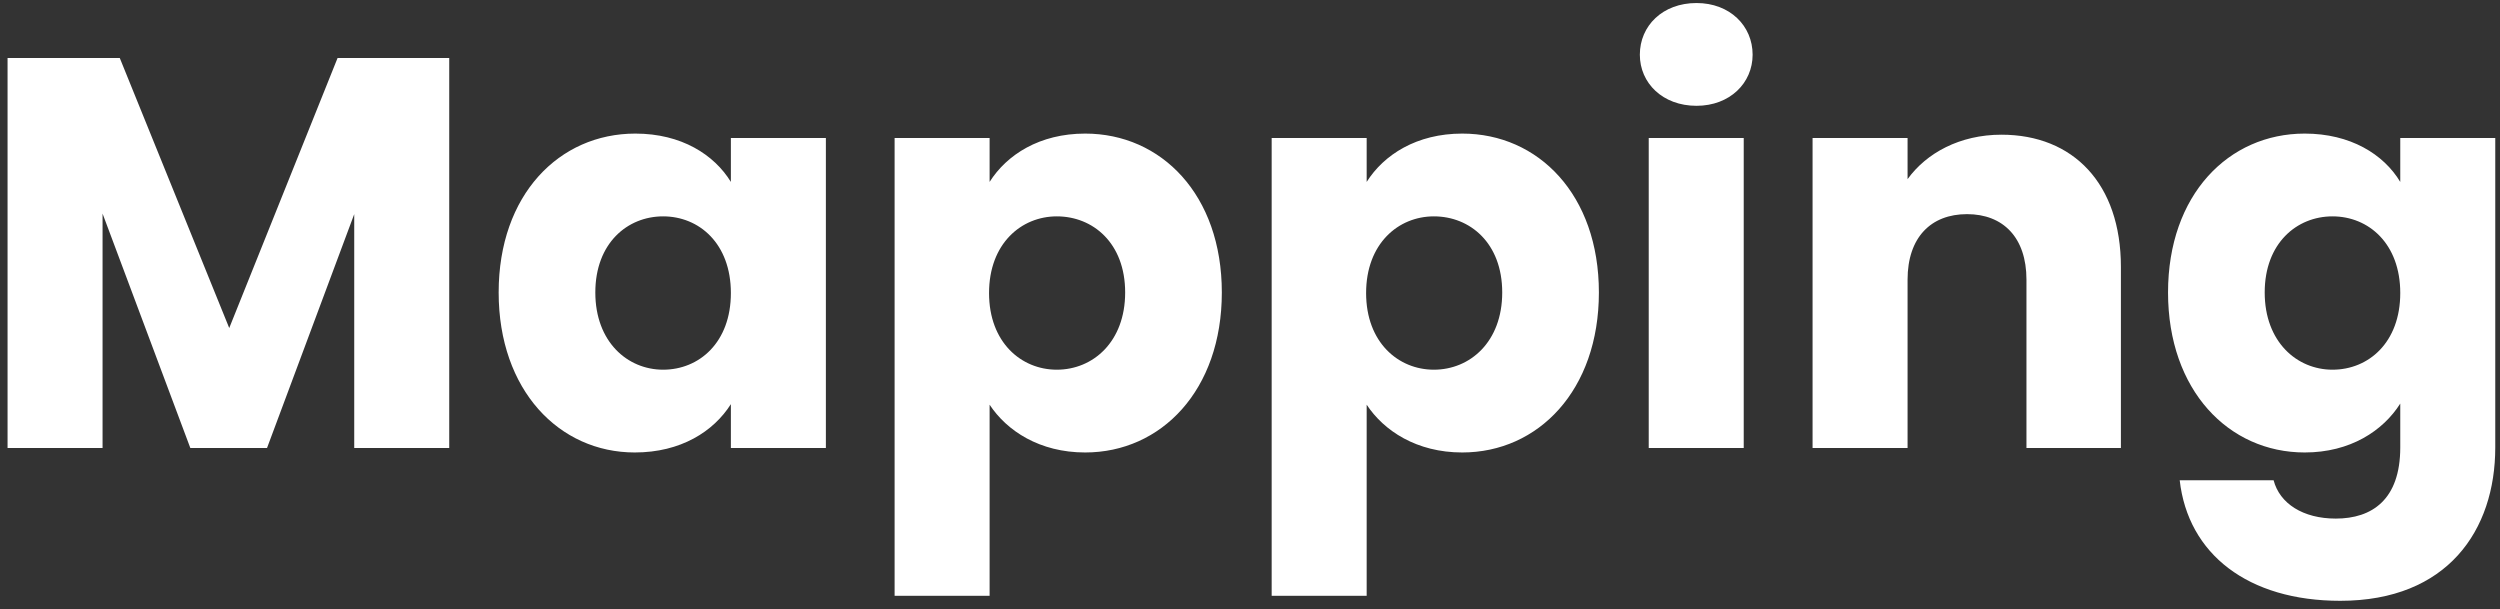 <?xml version="1.0"?>
<svg width="279" height="68" viewBox="0 0 279 68" fill="none" xmlns="http://www.w3.org/2000/svg"><rect x="0" y="0" width="279" height="68" fill="#333333" stroke="none"/> <path d="M0.844 50H11.446V23.836L21.242 50H29.798L39.532 23.898V50H50.134V6.476H37.672L25.582 36.608L13.368 6.476H0.844V50ZM55.65 32.64C55.65 43.552 62.408 50.496 70.84 50.496C75.986 50.496 79.644 48.14 81.566 45.102V50H92.168V15.404H81.566V20.302C79.706 17.264 76.048 14.908 70.902 14.908C62.408 14.908 55.65 21.728 55.65 32.64ZM81.566 32.702C81.566 38.22 78.032 41.258 74.002 41.258C70.034 41.258 66.438 38.158 66.438 32.64C66.438 27.122 70.034 24.146 74.002 24.146C78.032 24.146 81.566 27.184 81.566 32.702ZM110.44 20.302V15.404H99.838V66.492H110.44V45.164C112.362 48.078 116.02 50.496 121.104 50.496C129.598 50.496 136.356 43.552 136.356 32.64C136.356 21.728 129.598 14.908 121.104 14.908C116.02 14.908 112.362 17.264 110.44 20.302ZM125.568 32.64C125.568 38.158 121.972 41.258 117.942 41.258C113.974 41.258 110.378 38.22 110.378 32.702C110.378 27.184 113.974 24.146 117.942 24.146C121.972 24.146 125.568 27.122 125.568 32.64ZM152.52 20.302V15.404H141.918V66.492H152.52V45.164C154.442 48.078 158.1 50.496 163.184 50.496C171.678 50.496 178.436 43.552 178.436 32.64C178.436 21.728 171.678 14.908 163.184 14.908C158.1 14.908 154.442 17.264 152.52 20.302ZM167.648 32.64C167.648 38.158 164.052 41.258 160.022 41.258C156.054 41.258 152.458 38.22 152.458 32.702C152.458 27.184 156.054 24.146 160.022 24.146C164.052 24.146 167.648 27.122 167.648 32.64ZM183.998 50H194.6V15.404H183.998V50ZM189.33 11.808C193.05 11.808 195.592 9.266 195.592 6.104C195.592 2.88 193.05 0.338 189.33 0.338C185.548 0.338 183.006 2.88 183.006 6.104C183.006 9.266 185.548 11.808 189.33 11.808ZM226.153 50H236.693V29.788C236.693 20.488 231.361 15.032 223.363 15.032C218.713 15.032 214.993 17.078 212.885 19.992V15.404H202.283V50H212.885V31.214C212.885 26.502 215.489 23.898 219.519 23.898C223.549 23.898 226.153 26.502 226.153 31.214V50ZM241.953 32.64C241.953 43.552 248.711 50.496 257.205 50.496C262.289 50.496 265.947 48.078 267.869 45.04V49.938C267.869 55.766 264.707 57.874 260.677 57.874C257.019 57.874 254.415 56.2 253.733 53.596H243.255C244.185 61.842 250.881 67.05 261.173 67.05C273.139 67.05 278.471 59.176 278.471 49.938V15.404H267.869V20.302C266.009 17.202 262.289 14.908 257.205 14.908C248.711 14.908 241.953 21.728 241.953 32.64ZM267.869 32.702C267.869 38.22 264.335 41.258 260.305 41.258C256.337 41.258 252.741 38.158 252.741 32.64C252.741 27.122 256.337 24.146 260.305 24.146C264.335 24.146 267.869 27.184 267.869 32.702Z" fill="white"></path> </svg> 